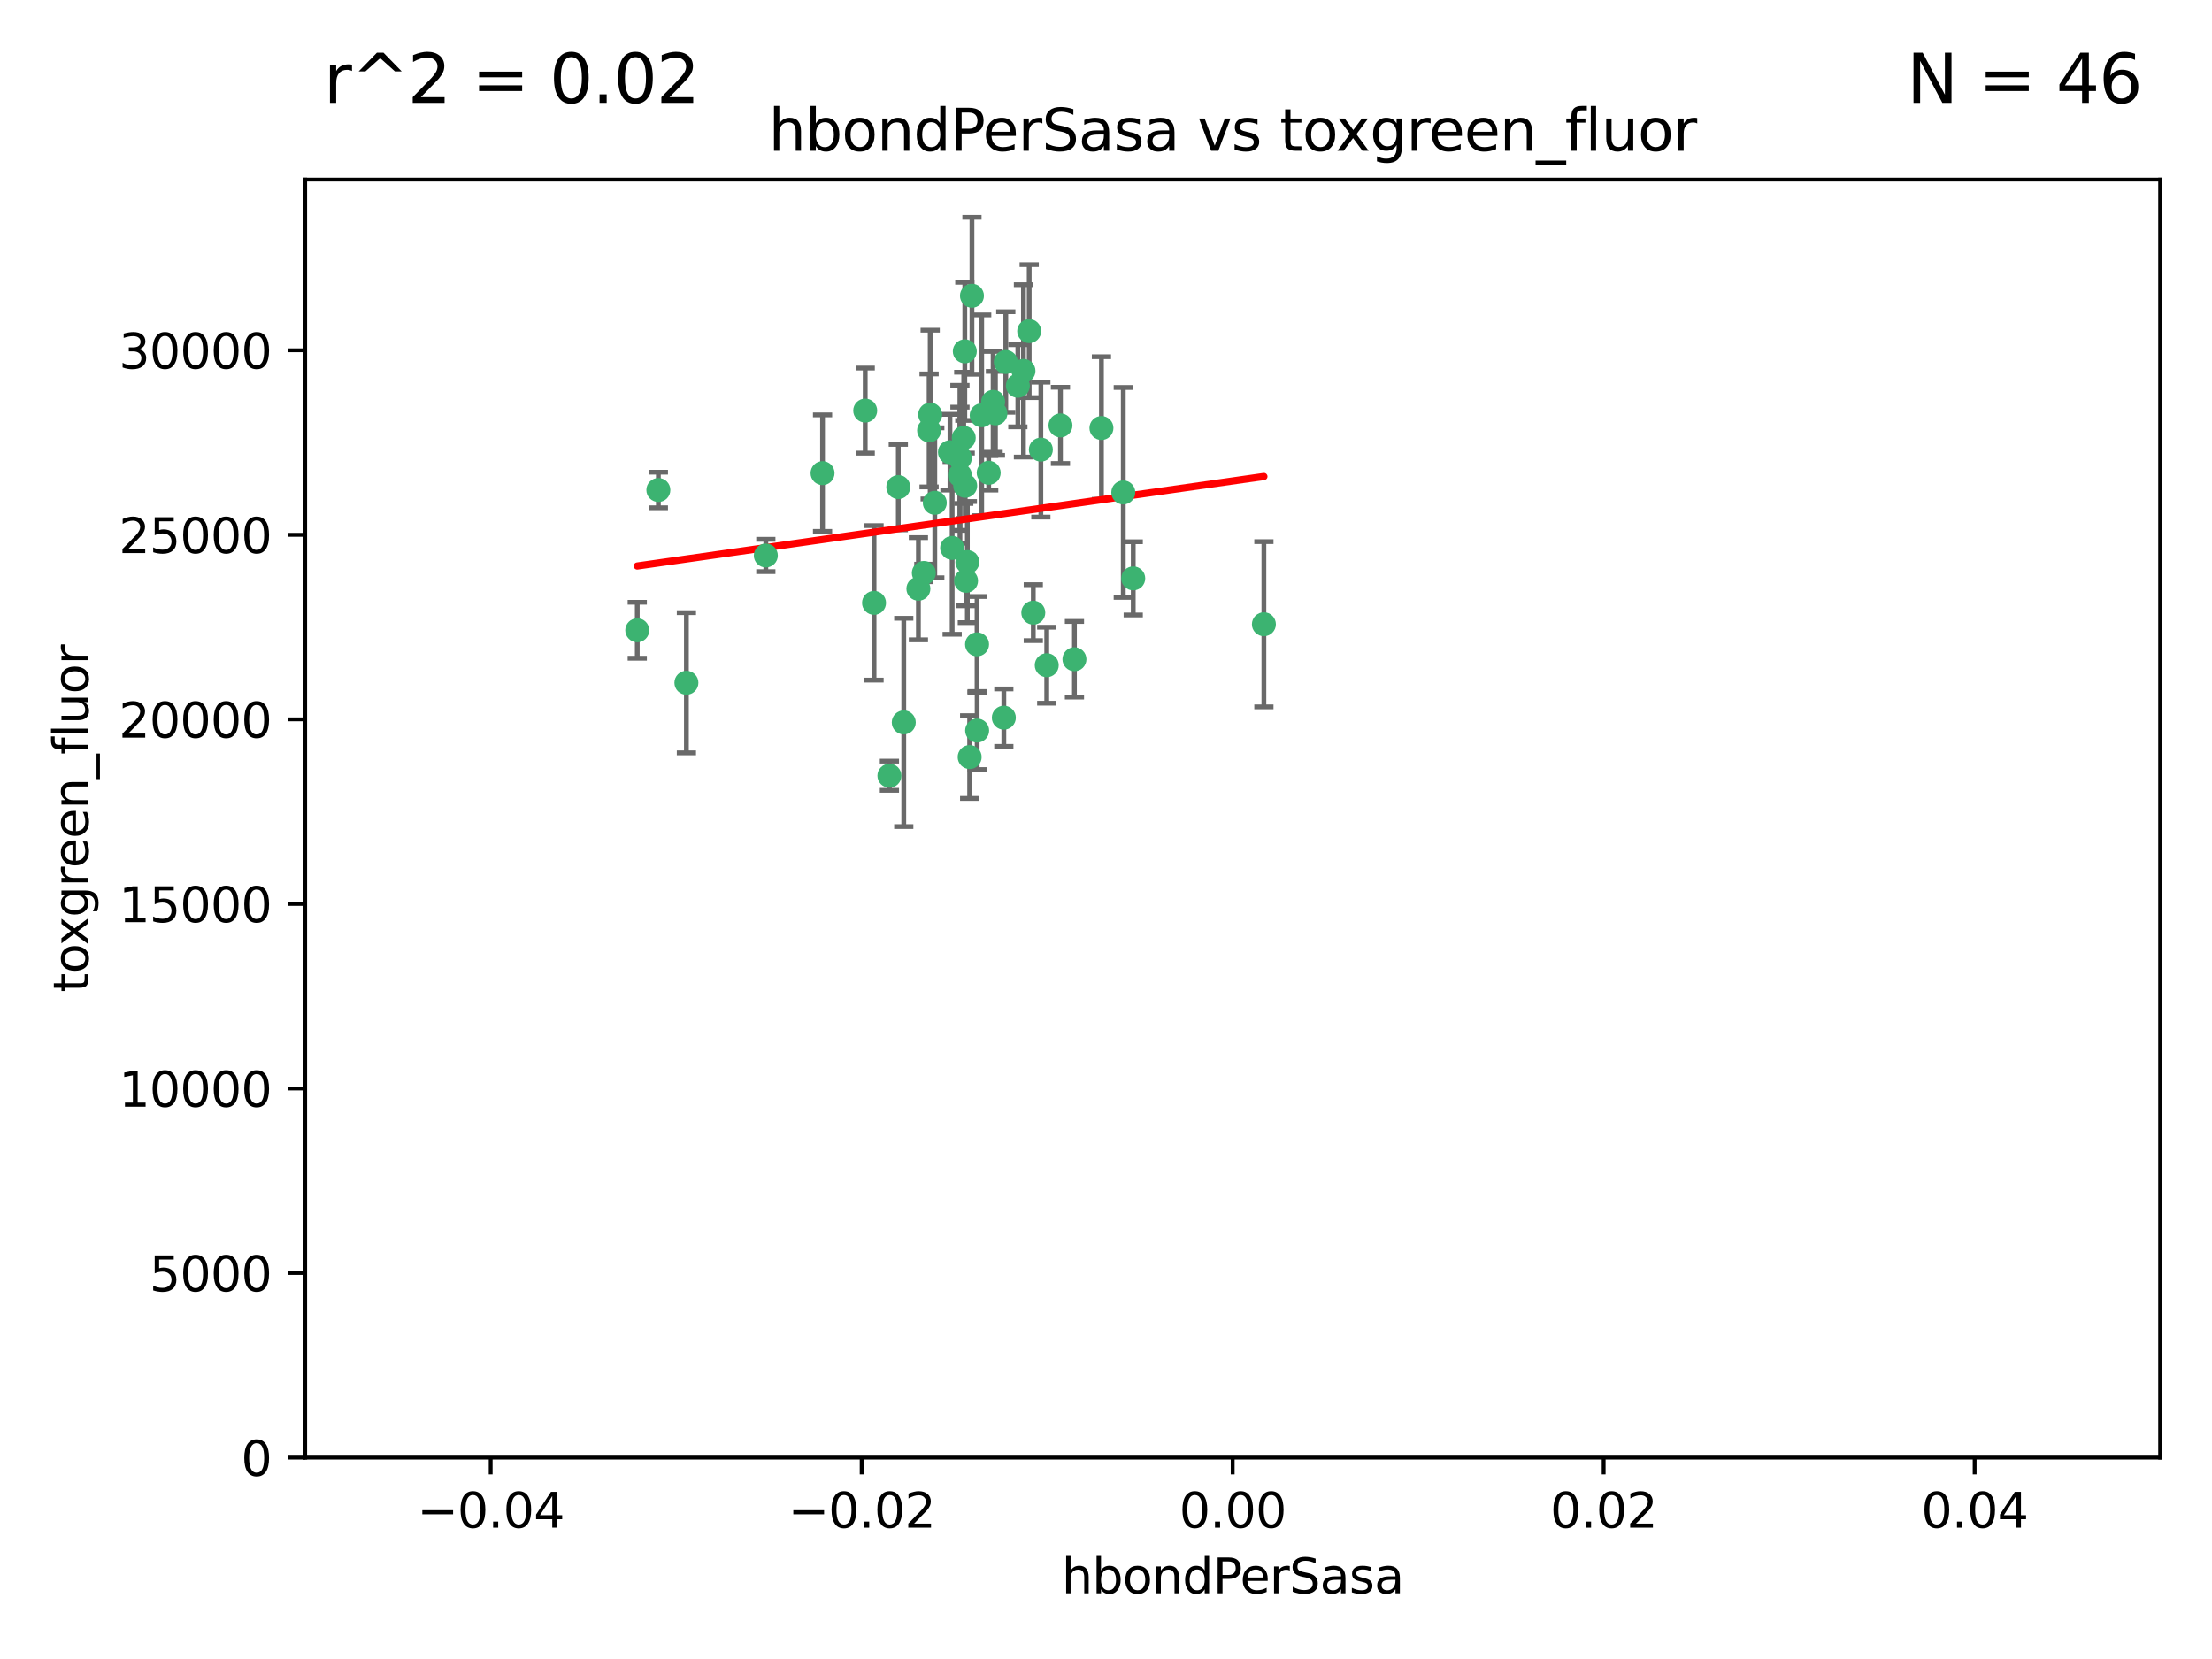 <?xml version="1.0" encoding="utf-8" standalone="no"?>
<!DOCTYPE svg PUBLIC "-//W3C//DTD SVG 1.1//EN"
  "http://www.w3.org/Graphics/SVG/1.1/DTD/svg11.dtd">
<svg xmlns:xlink="http://www.w3.org/1999/xlink" width="460.8pt" height="345.6pt" viewBox="0 0 460.8 345.6" xmlns="http://www.w3.org/2000/svg" version="1.1">
 <defs>
  <style type="text/css">*{stroke-linejoin: round; stroke-linecap: butt}</style>
 </defs>
 <g id="figure_1">
  <g id="patch_1">
   <path d="M 0 345.6 
L 460.8 345.6 
L 460.8 0 
L 0 0 
z
" style="fill: #ffffff"/>
  </g>
  <g id="axes_1">
   <g id="patch_2">
    <path d="M 63.571 303.64 
L 450 303.64 
L 450 37.411 
L 63.571 37.411 
z
" style="fill: #ffffff"/>
   </g>
   <g id="PathCollection_1">
    <defs>
     <path id="m89014bbce9" d="M 0 1.118 
C 0.297 1.118 0.581 1 0.791 0.791 
C 1 0.581 1.118 0.297 1.118 0 
C 1.118 -0.297 1 -0.581 0.791 -0.791 
C 0.581 -1 0.297 -1.118 0 -1.118 
C -0.297 -1.118 -0.581 -1 -0.791 -0.791 
C -1 -0.581 -1.118 -0.297 -1.118 0 
C -1.118 0.297 -1 0.581 -0.791 0.791 
C -0.581 1 -0.297 1.118 0 1.118 
z
" style="stroke: #3cb371"/>
    </defs>
    <g clip-path="url(#pc4fb97157e)">
     <use xlink:href="#m89014bbce9" x="187.133" y="101.468" style="fill: #3cb371; stroke: #3cb371"/>
     <use xlink:href="#m89014bbce9" x="197.895" y="94.202" style="fill: #3cb371; stroke: #3cb371"/>
     <use xlink:href="#m89014bbce9" x="200.763" y="91.216" style="fill: #3cb371; stroke: #3cb371"/>
     <use xlink:href="#m89014bbce9" x="180.24" y="85.534" style="fill: #3cb371; stroke: #3cb371"/>
     <use xlink:href="#m89014bbce9" x="209.523" y="75.411" style="fill: #3cb371; stroke: #3cb371"/>
     <use xlink:href="#m89014bbce9" x="206.883" y="83.709" style="fill: #3cb371; stroke: #3cb371"/>
     <use xlink:href="#m89014bbce9" x="199.974" y="98.99" style="fill: #3cb371; stroke: #3cb371"/>
     <use xlink:href="#m89014bbce9" x="214.399" y="68.982" style="fill: #3cb371; stroke: #3cb371"/>
     <use xlink:href="#m89014bbce9" x="182.078" y="125.588" style="fill: #3cb371; stroke: #3cb371"/>
     <use xlink:href="#m89014bbce9" x="159.535" y="115.714" style="fill: #3cb371; stroke: #3cb371"/>
     <use xlink:href="#m89014bbce9" x="213.202" y="77.26" style="fill: #3cb371; stroke: #3cb371"/>
     <use xlink:href="#m89014bbce9" x="203.536" y="134.228" style="fill: #3cb371; stroke: #3cb371"/>
     <use xlink:href="#m89014bbce9" x="188.271" y="150.489" style="fill: #3cb371; stroke: #3cb371"/>
     <use xlink:href="#m89014bbce9" x="191.319" y="122.642" style="fill: #3cb371; stroke: #3cb371"/>
     <use xlink:href="#m89014bbce9" x="202.475" y="61.614" style="fill: #3cb371; stroke: #3cb371"/>
     <use xlink:href="#m89014bbce9" x="204.503" y="86.51" style="fill: #3cb371; stroke: #3cb371"/>
     <use xlink:href="#m89014bbce9" x="198.35" y="114.141" style="fill: #3cb371; stroke: #3cb371"/>
     <use xlink:href="#m89014bbce9" x="205.962" y="98.495" style="fill: #3cb371; stroke: #3cb371"/>
     <use xlink:href="#m89014bbce9" x="201.247" y="120.994" style="fill: #3cb371; stroke: #3cb371"/>
     <use xlink:href="#m89014bbce9" x="192.451" y="119.355" style="fill: #3cb371; stroke: #3cb371"/>
     <use xlink:href="#m89014bbce9" x="132.752" y="131.297" style="fill: #3cb371; stroke: #3cb371"/>
     <use xlink:href="#m89014bbce9" x="207.363" y="86.113" style="fill: #3cb371; stroke: #3cb371"/>
     <use xlink:href="#m89014bbce9" x="229.449" y="89.164" style="fill: #3cb371; stroke: #3cb371"/>
     <use xlink:href="#m89014bbce9" x="203.554" y="152.188" style="fill: #3cb371; stroke: #3cb371"/>
     <use xlink:href="#m89014bbce9" x="201.069" y="101.2" style="fill: #3cb371; stroke: #3cb371"/>
     <use xlink:href="#m89014bbce9" x="137.148" y="102.076" style="fill: #3cb371; stroke: #3cb371"/>
     <use xlink:href="#m89014bbce9" x="216.829" y="93.664" style="fill: #3cb371; stroke: #3cb371"/>
     <use xlink:href="#m89014bbce9" x="220.913" y="88.619" style="fill: #3cb371; stroke: #3cb371"/>
     <use xlink:href="#m89014bbce9" x="193.773" y="86.364" style="fill: #3cb371; stroke: #3cb371"/>
     <use xlink:href="#m89014bbce9" x="215.253" y="127.627" style="fill: #3cb371; stroke: #3cb371"/>
     <use xlink:href="#m89014bbce9" x="194.735" y="104.742" style="fill: #3cb371; stroke: #3cb371"/>
     <use xlink:href="#m89014bbce9" x="223.825" y="137.333" style="fill: #3cb371; stroke: #3cb371"/>
     <use xlink:href="#m89014bbce9" x="201.996" y="157.707" style="fill: #3cb371; stroke: #3cb371"/>
     <use xlink:href="#m89014bbce9" x="142.99" y="142.231" style="fill: #3cb371; stroke: #3cb371"/>
     <use xlink:href="#m89014bbce9" x="200.987" y="73.19" style="fill: #3cb371; stroke: #3cb371"/>
     <use xlink:href="#m89014bbce9" x="193.547" y="89.665" style="fill: #3cb371; stroke: #3cb371"/>
     <use xlink:href="#m89014bbce9" x="171.352" y="98.564" style="fill: #3cb371; stroke: #3cb371"/>
     <use xlink:href="#m89014bbce9" x="209.117" y="149.505" style="fill: #3cb371; stroke: #3cb371"/>
     <use xlink:href="#m89014bbce9" x="199.969" y="95.381" style="fill: #3cb371; stroke: #3cb371"/>
     <use xlink:href="#m89014bbce9" x="233.999" y="102.582" style="fill: #3cb371; stroke: #3cb371"/>
     <use xlink:href="#m89014bbce9" x="212.037" y="80.363" style="fill: #3cb371; stroke: #3cb371"/>
     <use xlink:href="#m89014bbce9" x="201.516" y="117.087" style="fill: #3cb371; stroke: #3cb371"/>
     <use xlink:href="#m89014bbce9" x="185.282" y="161.597" style="fill: #3cb371; stroke: #3cb371"/>
     <use xlink:href="#m89014bbce9" x="263.292" y="130.043" style="fill: #3cb371; stroke: #3cb371"/>
     <use xlink:href="#m89014bbce9" x="218.054" y="138.579" style="fill: #3cb371; stroke: #3cb371"/>
     <use xlink:href="#m89014bbce9" x="236.073" y="120.484" style="fill: #3cb371; stroke: #3cb371"/>
    </g>
   </g>
   <g id="matplotlib.axis_1">
    <g id="xtick_1">
     <g id="line2d_1">
      <defs>
       <path id="m7976d8b036" d="M 0 0 
L 0 3.5 
" style="stroke: #000000; stroke-width: 0.8"/>
      </defs>
      <g>
       <use xlink:href="#m7976d8b036" x="102.214" y="303.64" style="stroke: #000000; stroke-width: 0.8"/>
      </g>
     </g>
     <g id="text_1">
      <!-- −0.04 -->
      <g transform="translate(86.891 318.238)scale(0.1 -0.1)">
       <defs>
        <path id="DejaVuSans-2212" d="M 678 2272 
L 4684 2272 
L 4684 1741 
L 678 1741 
L 678 2272 
z
" transform="scale(0.016)"/>
        <path id="DejaVuSans-30" d="M 2034 4250 
Q 1547 4250 1301 3770 
Q 1056 3291 1056 2328 
Q 1056 1369 1301 889 
Q 1547 409 2034 409 
Q 2525 409 2770 889 
Q 3016 1369 3016 2328 
Q 3016 3291 2770 3770 
Q 2525 4250 2034 4250 
z
M 2034 4750 
Q 2819 4750 3233 4129 
Q 3647 3509 3647 2328 
Q 3647 1150 3233 529 
Q 2819 -91 2034 -91 
Q 1250 -91 836 529 
Q 422 1150 422 2328 
Q 422 3509 836 4129 
Q 1250 4750 2034 4750 
z
" transform="scale(0.016)"/>
        <path id="DejaVuSans-2e" d="M 684 794 
L 1344 794 
L 1344 0 
L 684 0 
L 684 794 
z
" transform="scale(0.016)"/>
        <path id="DejaVuSans-34" d="M 2419 4116 
L 825 1625 
L 2419 1625 
L 2419 4116 
z
M 2253 4666 
L 3047 4666 
L 3047 1625 
L 3713 1625 
L 3713 1100 
L 3047 1100 
L 3047 0 
L 2419 0 
L 2419 1100 
L 313 1100 
L 313 1709 
L 2253 4666 
z
" transform="scale(0.016)"/>
       </defs>
       <use xlink:href="#DejaVuSans-2212"/>
       <use xlink:href="#DejaVuSans-30" x="83.789"/>
       <use xlink:href="#DejaVuSans-2e" x="147.412"/>
       <use xlink:href="#DejaVuSans-30" x="179.199"/>
       <use xlink:href="#DejaVuSans-34" x="242.822"/>
      </g>
     </g>
    </g>
    <g id="xtick_2">
     <g id="line2d_2">
      <g>
       <use xlink:href="#m7976d8b036" x="179.5" y="303.64" style="stroke: #000000; stroke-width: 0.8"/>
      </g>
     </g>
     <g id="text_2">
      <!-- −0.02 -->
      <g transform="translate(164.177 318.238)scale(0.1 -0.1)">
       <defs>
        <path id="DejaVuSans-32" d="M 1228 531 
L 3431 531 
L 3431 0 
L 469 0 
L 469 531 
Q 828 903 1448 1529 
Q 2069 2156 2228 2338 
Q 2531 2678 2651 2914 
Q 2772 3150 2772 3378 
Q 2772 3750 2511 3984 
Q 2250 4219 1831 4219 
Q 1534 4219 1204 4116 
Q 875 4013 500 3803 
L 500 4441 
Q 881 4594 1212 4672 
Q 1544 4750 1819 4750 
Q 2544 4750 2975 4387 
Q 3406 4025 3406 3419 
Q 3406 3131 3298 2873 
Q 3191 2616 2906 2266 
Q 2828 2175 2409 1742 
Q 1991 1309 1228 531 
z
" transform="scale(0.016)"/>
       </defs>
       <use xlink:href="#DejaVuSans-2212"/>
       <use xlink:href="#DejaVuSans-30" x="83.789"/>
       <use xlink:href="#DejaVuSans-2e" x="147.412"/>
       <use xlink:href="#DejaVuSans-30" x="179.199"/>
       <use xlink:href="#DejaVuSans-32" x="242.822"/>
      </g>
     </g>
    </g>
    <g id="xtick_3">
     <g id="line2d_3">
      <g>
       <use xlink:href="#m7976d8b036" x="256.786" y="303.64" style="stroke: #000000; stroke-width: 0.8"/>
      </g>
     </g>
     <g id="text_3">
      <!-- 0.00 -->
      <g transform="translate(245.653 318.238)scale(0.1 -0.1)">
       <use xlink:href="#DejaVuSans-30"/>
       <use xlink:href="#DejaVuSans-2e" x="63.623"/>
       <use xlink:href="#DejaVuSans-30" x="95.41"/>
       <use xlink:href="#DejaVuSans-30" x="159.033"/>
      </g>
     </g>
    </g>
    <g id="xtick_4">
     <g id="line2d_4">
      <g>
       <use xlink:href="#m7976d8b036" x="334.071" y="303.64" style="stroke: #000000; stroke-width: 0.8"/>
      </g>
     </g>
     <g id="text_4">
      <!-- 0.02 -->
      <g transform="translate(322.939 318.238)scale(0.1 -0.1)">
       <use xlink:href="#DejaVuSans-30"/>
       <use xlink:href="#DejaVuSans-2e" x="63.623"/>
       <use xlink:href="#DejaVuSans-30" x="95.41"/>
       <use xlink:href="#DejaVuSans-32" x="159.033"/>
      </g>
     </g>
    </g>
    <g id="xtick_5">
     <g id="line2d_5">
      <g>
       <use xlink:href="#m7976d8b036" x="411.357" y="303.64" style="stroke: #000000; stroke-width: 0.8"/>
      </g>
     </g>
     <g id="text_5">
      <!-- 0.04 -->
      <g transform="translate(400.224 318.238)scale(0.1 -0.1)">
       <use xlink:href="#DejaVuSans-30"/>
       <use xlink:href="#DejaVuSans-2e" x="63.623"/>
       <use xlink:href="#DejaVuSans-30" x="95.41"/>
       <use xlink:href="#DejaVuSans-34" x="159.033"/>
      </g>
     </g>
    </g>
    <g id="text_6">
     <!-- hbondPerSasa -->
     <g transform="translate(221.168 331.917)scale(0.1 -0.1)">
      <defs>
       <path id="DejaVuSans-68" d="M 3513 2113 
L 3513 0 
L 2938 0 
L 2938 2094 
Q 2938 2591 2744 2837 
Q 2550 3084 2163 3084 
Q 1697 3084 1428 2787 
Q 1159 2491 1159 1978 
L 1159 0 
L 581 0 
L 581 4863 
L 1159 4863 
L 1159 2956 
Q 1366 3272 1645 3428 
Q 1925 3584 2291 3584 
Q 2894 3584 3203 3211 
Q 3513 2838 3513 2113 
z
" transform="scale(0.016)"/>
       <path id="DejaVuSans-62" d="M 3116 1747 
Q 3116 2381 2855 2742 
Q 2594 3103 2138 3103 
Q 1681 3103 1420 2742 
Q 1159 2381 1159 1747 
Q 1159 1113 1420 752 
Q 1681 391 2138 391 
Q 2594 391 2855 752 
Q 3116 1113 3116 1747 
z
M 1159 2969 
Q 1341 3281 1617 3432 
Q 1894 3584 2278 3584 
Q 2916 3584 3314 3078 
Q 3713 2572 3713 1747 
Q 3713 922 3314 415 
Q 2916 -91 2278 -91 
Q 1894 -91 1617 61 
Q 1341 213 1159 525 
L 1159 0 
L 581 0 
L 581 4863 
L 1159 4863 
L 1159 2969 
z
" transform="scale(0.016)"/>
       <path id="DejaVuSans-6f" d="M 1959 3097 
Q 1497 3097 1228 2736 
Q 959 2375 959 1747 
Q 959 1119 1226 758 
Q 1494 397 1959 397 
Q 2419 397 2687 759 
Q 2956 1122 2956 1747 
Q 2956 2369 2687 2733 
Q 2419 3097 1959 3097 
z
M 1959 3584 
Q 2709 3584 3137 3096 
Q 3566 2609 3566 1747 
Q 3566 888 3137 398 
Q 2709 -91 1959 -91 
Q 1206 -91 779 398 
Q 353 888 353 1747 
Q 353 2609 779 3096 
Q 1206 3584 1959 3584 
z
" transform="scale(0.016)"/>
       <path id="DejaVuSans-6e" d="M 3513 2113 
L 3513 0 
L 2938 0 
L 2938 2094 
Q 2938 2591 2744 2837 
Q 2550 3084 2163 3084 
Q 1697 3084 1428 2787 
Q 1159 2491 1159 1978 
L 1159 0 
L 581 0 
L 581 3500 
L 1159 3500 
L 1159 2956 
Q 1366 3272 1645 3428 
Q 1925 3584 2291 3584 
Q 2894 3584 3203 3211 
Q 3513 2838 3513 2113 
z
" transform="scale(0.016)"/>
       <path id="DejaVuSans-64" d="M 2906 2969 
L 2906 4863 
L 3481 4863 
L 3481 0 
L 2906 0 
L 2906 525 
Q 2725 213 2448 61 
Q 2172 -91 1784 -91 
Q 1150 -91 751 415 
Q 353 922 353 1747 
Q 353 2572 751 3078 
Q 1150 3584 1784 3584 
Q 2172 3584 2448 3432 
Q 2725 3281 2906 2969 
z
M 947 1747 
Q 947 1113 1208 752 
Q 1469 391 1925 391 
Q 2381 391 2643 752 
Q 2906 1113 2906 1747 
Q 2906 2381 2643 2742 
Q 2381 3103 1925 3103 
Q 1469 3103 1208 2742 
Q 947 2381 947 1747 
z
" transform="scale(0.016)"/>
       <path id="DejaVuSans-50" d="M 1259 4147 
L 1259 2394 
L 2053 2394 
Q 2494 2394 2734 2622 
Q 2975 2850 2975 3272 
Q 2975 3691 2734 3919 
Q 2494 4147 2053 4147 
L 1259 4147 
z
M 628 4666 
L 2053 4666 
Q 2838 4666 3239 4311 
Q 3641 3956 3641 3272 
Q 3641 2581 3239 2228 
Q 2838 1875 2053 1875 
L 1259 1875 
L 1259 0 
L 628 0 
L 628 4666 
z
" transform="scale(0.016)"/>
       <path id="DejaVuSans-65" d="M 3597 1894 
L 3597 1613 
L 953 1613 
Q 991 1019 1311 708 
Q 1631 397 2203 397 
Q 2534 397 2845 478 
Q 3156 559 3463 722 
L 3463 178 
Q 3153 47 2828 -22 
Q 2503 -91 2169 -91 
Q 1331 -91 842 396 
Q 353 884 353 1716 
Q 353 2575 817 3079 
Q 1281 3584 2069 3584 
Q 2775 3584 3186 3129 
Q 3597 2675 3597 1894 
z
M 3022 2063 
Q 3016 2534 2758 2815 
Q 2500 3097 2075 3097 
Q 1594 3097 1305 2825 
Q 1016 2553 972 2059 
L 3022 2063 
z
" transform="scale(0.016)"/>
       <path id="DejaVuSans-72" d="M 2631 2963 
Q 2534 3019 2420 3045 
Q 2306 3072 2169 3072 
Q 1681 3072 1420 2755 
Q 1159 2438 1159 1844 
L 1159 0 
L 581 0 
L 581 3500 
L 1159 3500 
L 1159 2956 
Q 1341 3275 1631 3429 
Q 1922 3584 2338 3584 
Q 2397 3584 2469 3576 
Q 2541 3569 2628 3553 
L 2631 2963 
z
" transform="scale(0.016)"/>
       <path id="DejaVuSans-53" d="M 3425 4513 
L 3425 3897 
Q 3066 4069 2747 4153 
Q 2428 4238 2131 4238 
Q 1616 4238 1336 4038 
Q 1056 3838 1056 3469 
Q 1056 3159 1242 3001 
Q 1428 2844 1947 2747 
L 2328 2669 
Q 3034 2534 3370 2195 
Q 3706 1856 3706 1288 
Q 3706 609 3251 259 
Q 2797 -91 1919 -91 
Q 1588 -91 1214 -16 
Q 841 59 441 206 
L 441 856 
Q 825 641 1194 531 
Q 1563 422 1919 422 
Q 2459 422 2753 634 
Q 3047 847 3047 1241 
Q 3047 1584 2836 1778 
Q 2625 1972 2144 2069 
L 1759 2144 
Q 1053 2284 737 2584 
Q 422 2884 422 3419 
Q 422 4038 858 4394 
Q 1294 4750 2059 4750 
Q 2388 4750 2728 4690 
Q 3069 4631 3425 4513 
z
" transform="scale(0.016)"/>
       <path id="DejaVuSans-61" d="M 2194 1759 
Q 1497 1759 1228 1600 
Q 959 1441 959 1056 
Q 959 750 1161 570 
Q 1363 391 1709 391 
Q 2188 391 2477 730 
Q 2766 1069 2766 1631 
L 2766 1759 
L 2194 1759 
z
M 3341 1997 
L 3341 0 
L 2766 0 
L 2766 531 
Q 2569 213 2275 61 
Q 1981 -91 1556 -91 
Q 1019 -91 701 211 
Q 384 513 384 1019 
Q 384 1609 779 1909 
Q 1175 2209 1959 2209 
L 2766 2209 
L 2766 2266 
Q 2766 2663 2505 2880 
Q 2244 3097 1772 3097 
Q 1472 3097 1187 3025 
Q 903 2953 641 2809 
L 641 3341 
Q 956 3463 1253 3523 
Q 1550 3584 1831 3584 
Q 2591 3584 2966 3190 
Q 3341 2797 3341 1997 
z
" transform="scale(0.016)"/>
       <path id="DejaVuSans-73" d="M 2834 3397 
L 2834 2853 
Q 2591 2978 2328 3040 
Q 2066 3103 1784 3103 
Q 1356 3103 1142 2972 
Q 928 2841 928 2578 
Q 928 2378 1081 2264 
Q 1234 2150 1697 2047 
L 1894 2003 
Q 2506 1872 2764 1633 
Q 3022 1394 3022 966 
Q 3022 478 2636 193 
Q 2250 -91 1575 -91 
Q 1294 -91 989 -36 
Q 684 19 347 128 
L 347 722 
Q 666 556 975 473 
Q 1284 391 1588 391 
Q 1994 391 2212 530 
Q 2431 669 2431 922 
Q 2431 1156 2273 1281 
Q 2116 1406 1581 1522 
L 1381 1569 
Q 847 1681 609 1914 
Q 372 2147 372 2553 
Q 372 3047 722 3315 
Q 1072 3584 1716 3584 
Q 2034 3584 2315 3537 
Q 2597 3491 2834 3397 
z
" transform="scale(0.016)"/>
      </defs>
      <use xlink:href="#DejaVuSans-68"/>
      <use xlink:href="#DejaVuSans-62" x="63.379"/>
      <use xlink:href="#DejaVuSans-6f" x="126.855"/>
      <use xlink:href="#DejaVuSans-6e" x="188.037"/>
      <use xlink:href="#DejaVuSans-64" x="251.416"/>
      <use xlink:href="#DejaVuSans-50" x="314.893"/>
      <use xlink:href="#DejaVuSans-65" x="371.57"/>
      <use xlink:href="#DejaVuSans-72" x="433.094"/>
      <use xlink:href="#DejaVuSans-53" x="474.207"/>
      <use xlink:href="#DejaVuSans-61" x="537.684"/>
      <use xlink:href="#DejaVuSans-73" x="598.963"/>
      <use xlink:href="#DejaVuSans-61" x="651.062"/>
     </g>
    </g>
   </g>
   <g id="matplotlib.axis_2">
    <g id="ytick_1">
     <g id="line2d_6">
      <defs>
       <path id="m9e4ac909e0" d="M 0 0 
L -3.5 0 
" style="stroke: #000000; stroke-width: 0.8"/>
      </defs>
      <g>
       <use xlink:href="#m9e4ac909e0" x="63.571" y="303.64" style="stroke: #000000; stroke-width: 0.8"/>
      </g>
     </g>
     <g id="text_7">
      <!-- 0 -->
      <g transform="translate(50.209 307.439)scale(0.1 -0.1)">
       <use xlink:href="#DejaVuSans-30"/>
      </g>
     </g>
    </g>
    <g id="ytick_2">
     <g id="line2d_7">
      <g>
       <use xlink:href="#m9e4ac909e0" x="63.571" y="265.195" style="stroke: #000000; stroke-width: 0.8"/>
      </g>
     </g>
     <g id="text_8">
      <!-- 5000 -->
      <g transform="translate(31.121 268.994)scale(0.1 -0.1)">
       <defs>
        <path id="DejaVuSans-35" d="M 691 4666 
L 3169 4666 
L 3169 4134 
L 1269 4134 
L 1269 2991 
Q 1406 3038 1543 3061 
Q 1681 3084 1819 3084 
Q 2600 3084 3056 2656 
Q 3513 2228 3513 1497 
Q 3513 744 3044 326 
Q 2575 -91 1722 -91 
Q 1428 -91 1123 -41 
Q 819 9 494 109 
L 494 744 
Q 775 591 1075 516 
Q 1375 441 1709 441 
Q 2250 441 2565 725 
Q 2881 1009 2881 1497 
Q 2881 1984 2565 2268 
Q 2250 2553 1709 2553 
Q 1456 2553 1204 2497 
Q 953 2441 691 2322 
L 691 4666 
z
" transform="scale(0.016)"/>
       </defs>
       <use xlink:href="#DejaVuSans-35"/>
       <use xlink:href="#DejaVuSans-30" x="63.623"/>
       <use xlink:href="#DejaVuSans-30" x="127.246"/>
       <use xlink:href="#DejaVuSans-30" x="190.869"/>
      </g>
     </g>
    </g>
    <g id="ytick_3">
     <g id="line2d_8">
      <g>
       <use xlink:href="#m9e4ac909e0" x="63.571" y="226.75" style="stroke: #000000; stroke-width: 0.8"/>
      </g>
     </g>
     <g id="text_9">
      <!-- 10000 -->
      <g transform="translate(24.759 230.549)scale(0.1 -0.1)">
       <defs>
        <path id="DejaVuSans-31" d="M 794 531 
L 1825 531 
L 1825 4091 
L 703 3866 
L 703 4441 
L 1819 4666 
L 2450 4666 
L 2450 531 
L 3481 531 
L 3481 0 
L 794 0 
L 794 531 
z
" transform="scale(0.016)"/>
       </defs>
       <use xlink:href="#DejaVuSans-31"/>
       <use xlink:href="#DejaVuSans-30" x="63.623"/>
       <use xlink:href="#DejaVuSans-30" x="127.246"/>
       <use xlink:href="#DejaVuSans-30" x="190.869"/>
       <use xlink:href="#DejaVuSans-30" x="254.492"/>
      </g>
     </g>
    </g>
    <g id="ytick_4">
     <g id="line2d_9">
      <g>
       <use xlink:href="#m9e4ac909e0" x="63.571" y="188.305" style="stroke: #000000; stroke-width: 0.8"/>
      </g>
     </g>
     <g id="text_10">
      <!-- 15000 -->
      <g transform="translate(24.759 192.104)scale(0.1 -0.1)">
       <use xlink:href="#DejaVuSans-31"/>
       <use xlink:href="#DejaVuSans-35" x="63.623"/>
       <use xlink:href="#DejaVuSans-30" x="127.246"/>
       <use xlink:href="#DejaVuSans-30" x="190.869"/>
       <use xlink:href="#DejaVuSans-30" x="254.492"/>
      </g>
     </g>
    </g>
    <g id="ytick_5">
     <g id="line2d_10">
      <g>
       <use xlink:href="#m9e4ac909e0" x="63.571" y="149.86" style="stroke: #000000; stroke-width: 0.8"/>
      </g>
     </g>
     <g id="text_11">
      <!-- 20000 -->
      <g transform="translate(24.759 153.659)scale(0.1 -0.1)">
       <use xlink:href="#DejaVuSans-32"/>
       <use xlink:href="#DejaVuSans-30" x="63.623"/>
       <use xlink:href="#DejaVuSans-30" x="127.246"/>
       <use xlink:href="#DejaVuSans-30" x="190.869"/>
       <use xlink:href="#DejaVuSans-30" x="254.492"/>
      </g>
     </g>
    </g>
    <g id="ytick_6">
     <g id="line2d_11">
      <g>
       <use xlink:href="#m9e4ac909e0" x="63.571" y="111.415" style="stroke: #000000; stroke-width: 0.8"/>
      </g>
     </g>
     <g id="text_12">
      <!-- 25000 -->
      <g transform="translate(24.759 115.214)scale(0.1 -0.1)">
       <use xlink:href="#DejaVuSans-32"/>
       <use xlink:href="#DejaVuSans-35" x="63.623"/>
       <use xlink:href="#DejaVuSans-30" x="127.246"/>
       <use xlink:href="#DejaVuSans-30" x="190.869"/>
       <use xlink:href="#DejaVuSans-30" x="254.492"/>
      </g>
     </g>
    </g>
    <g id="ytick_7">
     <g id="line2d_12">
      <g>
       <use xlink:href="#m9e4ac909e0" x="63.571" y="72.97" style="stroke: #000000; stroke-width: 0.8"/>
      </g>
     </g>
     <g id="text_13">
      <!-- 30000 -->
      <g transform="translate(24.759 76.769)scale(0.1 -0.1)">
       <defs>
        <path id="DejaVuSans-33" d="M 2597 2516 
Q 3050 2419 3304 2112 
Q 3559 1806 3559 1356 
Q 3559 666 3084 287 
Q 2609 -91 1734 -91 
Q 1441 -91 1130 -33 
Q 819 25 488 141 
L 488 750 
Q 750 597 1062 519 
Q 1375 441 1716 441 
Q 2309 441 2620 675 
Q 2931 909 2931 1356 
Q 2931 1769 2642 2001 
Q 2353 2234 1838 2234 
L 1294 2234 
L 1294 2753 
L 1863 2753 
Q 2328 2753 2575 2939 
Q 2822 3125 2822 3475 
Q 2822 3834 2567 4026 
Q 2313 4219 1838 4219 
Q 1578 4219 1281 4162 
Q 984 4106 628 3988 
L 628 4550 
Q 988 4650 1302 4700 
Q 1616 4750 1894 4750 
Q 2613 4750 3031 4423 
Q 3450 4097 3450 3541 
Q 3450 3153 3228 2886 
Q 3006 2619 2597 2516 
z
" transform="scale(0.016)"/>
       </defs>
       <use xlink:href="#DejaVuSans-33"/>
       <use xlink:href="#DejaVuSans-30" x="63.623"/>
       <use xlink:href="#DejaVuSans-30" x="127.246"/>
       <use xlink:href="#DejaVuSans-30" x="190.869"/>
       <use xlink:href="#DejaVuSans-30" x="254.492"/>
      </g>
     </g>
    </g>
    <g id="text_14">
     <!-- toxgreen_fluor -->
     <g transform="translate(18.401 206.72)rotate(-90)scale(0.1 -0.1)">
      <defs>
       <path id="DejaVuSans-74" d="M 1172 4494 
L 1172 3500 
L 2356 3500 
L 2356 3053 
L 1172 3053 
L 1172 1153 
Q 1172 725 1289 603 
Q 1406 481 1766 481 
L 2356 481 
L 2356 0 
L 1766 0 
Q 1100 0 847 248 
Q 594 497 594 1153 
L 594 3053 
L 172 3053 
L 172 3500 
L 594 3500 
L 594 4494 
L 1172 4494 
z
" transform="scale(0.016)"/>
       <path id="DejaVuSans-78" d="M 3513 3500 
L 2247 1797 
L 3578 0 
L 2900 0 
L 1881 1375 
L 863 0 
L 184 0 
L 1544 1831 
L 300 3500 
L 978 3500 
L 1906 2253 
L 2834 3500 
L 3513 3500 
z
" transform="scale(0.016)"/>
       <path id="DejaVuSans-67" d="M 2906 1791 
Q 2906 2416 2648 2759 
Q 2391 3103 1925 3103 
Q 1463 3103 1205 2759 
Q 947 2416 947 1791 
Q 947 1169 1205 825 
Q 1463 481 1925 481 
Q 2391 481 2648 825 
Q 2906 1169 2906 1791 
z
M 3481 434 
Q 3481 -459 3084 -895 
Q 2688 -1331 1869 -1331 
Q 1566 -1331 1297 -1286 
Q 1028 -1241 775 -1147 
L 775 -588 
Q 1028 -725 1275 -790 
Q 1522 -856 1778 -856 
Q 2344 -856 2625 -561 
Q 2906 -266 2906 331 
L 2906 616 
Q 2728 306 2450 153 
Q 2172 0 1784 0 
Q 1141 0 747 490 
Q 353 981 353 1791 
Q 353 2603 747 3093 
Q 1141 3584 1784 3584 
Q 2172 3584 2450 3431 
Q 2728 3278 2906 2969 
L 2906 3500 
L 3481 3500 
L 3481 434 
z
" transform="scale(0.016)"/>
       <path id="DejaVuSans-5f" d="M 3263 -1063 
L 3263 -1509 
L -63 -1509 
L -63 -1063 
L 3263 -1063 
z
" transform="scale(0.016)"/>
       <path id="DejaVuSans-66" d="M 2375 4863 
L 2375 4384 
L 1825 4384 
Q 1516 4384 1395 4259 
Q 1275 4134 1275 3809 
L 1275 3500 
L 2222 3500 
L 2222 3053 
L 1275 3053 
L 1275 0 
L 697 0 
L 697 3053 
L 147 3053 
L 147 3500 
L 697 3500 
L 697 3744 
Q 697 4328 969 4595 
Q 1241 4863 1831 4863 
L 2375 4863 
z
" transform="scale(0.016)"/>
       <path id="DejaVuSans-6c" d="M 603 4863 
L 1178 4863 
L 1178 0 
L 603 0 
L 603 4863 
z
" transform="scale(0.016)"/>
       <path id="DejaVuSans-75" d="M 544 1381 
L 544 3500 
L 1119 3500 
L 1119 1403 
Q 1119 906 1312 657 
Q 1506 409 1894 409 
Q 2359 409 2629 706 
Q 2900 1003 2900 1516 
L 2900 3500 
L 3475 3500 
L 3475 0 
L 2900 0 
L 2900 538 
Q 2691 219 2414 64 
Q 2138 -91 1772 -91 
Q 1169 -91 856 284 
Q 544 659 544 1381 
z
M 1991 3584 
L 1991 3584 
z
" transform="scale(0.016)"/>
      </defs>
      <use xlink:href="#DejaVuSans-74"/>
      <use xlink:href="#DejaVuSans-6f" x="39.209"/>
      <use xlink:href="#DejaVuSans-78" x="97.266"/>
      <use xlink:href="#DejaVuSans-67" x="156.445"/>
      <use xlink:href="#DejaVuSans-72" x="219.922"/>
      <use xlink:href="#DejaVuSans-65" x="258.785"/>
      <use xlink:href="#DejaVuSans-65" x="320.309"/>
      <use xlink:href="#DejaVuSans-6e" x="381.832"/>
      <use xlink:href="#DejaVuSans-5f" x="445.211"/>
      <use xlink:href="#DejaVuSans-66" x="495.211"/>
      <use xlink:href="#DejaVuSans-6c" x="530.416"/>
      <use xlink:href="#DejaVuSans-75" x="558.199"/>
      <use xlink:href="#DejaVuSans-6f" x="621.578"/>
      <use xlink:href="#DejaVuSans-72" x="682.76"/>
     </g>
    </g>
   </g>
   <g id="LineCollection_1">
    <path d="M 187.133 110.372 
L 187.133 92.564 
" clip-path="url(#pc4fb97157e)" style="fill: none; stroke: #696969"/>
    <path d="M 197.895 102.092 
L 197.895 86.312 
" clip-path="url(#pc4fb97157e)" style="fill: none; stroke: #696969"/>
    <path d="M 200.763 104.885 
L 200.763 77.547 
" clip-path="url(#pc4fb97157e)" style="fill: none; stroke: #696969"/>
    <path d="M 180.24 94.397 
L 180.24 76.671 
" clip-path="url(#pc4fb97157e)" style="fill: none; stroke: #696969"/>
    <path d="M 209.523 85.887 
L 209.523 64.935 
" clip-path="url(#pc4fb97157e)" style="fill: none; stroke: #696969"/>
    <path d="M 206.883 94.216 
L 206.883 73.202 
" clip-path="url(#pc4fb97157e)" style="fill: none; stroke: #696969"/>
    <path d="M 199.974 113.16 
L 199.974 84.82 
" clip-path="url(#pc4fb97157e)" style="fill: none; stroke: #696969"/>
    <path d="M 214.399 82.829 
L 214.399 55.134 
" clip-path="url(#pc4fb97157e)" style="fill: none; stroke: #696969"/>
    <path d="M 182.078 141.679 
L 182.078 109.496 
" clip-path="url(#pc4fb97157e)" style="fill: none; stroke: #696969"/>
    <path d="M 159.535 119.079 
L 159.535 112.349 
" clip-path="url(#pc4fb97157e)" style="fill: none; stroke: #696969"/>
    <path d="M 213.202 95.211 
L 213.202 59.31 
" clip-path="url(#pc4fb97157e)" style="fill: none; stroke: #696969"/>
    <path d="M 203.536 144.19 
L 203.536 124.265 
" clip-path="url(#pc4fb97157e)" style="fill: none; stroke: #696969"/>
    <path d="M 188.271 172.182 
L 188.271 128.796 
" clip-path="url(#pc4fb97157e)" style="fill: none; stroke: #696969"/>
    <path d="M 191.319 133.287 
L 191.319 111.997 
" clip-path="url(#pc4fb97157e)" style="fill: none; stroke: #696969"/>
    <path d="M 202.475 77.955 
L 202.475 45.272 
" clip-path="url(#pc4fb97157e)" style="fill: none; stroke: #696969"/>
    <path d="M 204.503 107.42 
L 204.503 65.6 
" clip-path="url(#pc4fb97157e)" style="fill: none; stroke: #696969"/>
    <path d="M 198.35 132.129 
L 198.35 96.152 
" clip-path="url(#pc4fb97157e)" style="fill: none; stroke: #696969"/>
    <path d="M 205.962 102.092 
L 205.962 94.897 
" clip-path="url(#pc4fb97157e)" style="fill: none; stroke: #696969"/>
    <path d="M 201.247 126.186 
L 201.247 115.801 
" clip-path="url(#pc4fb97157e)" style="fill: none; stroke: #696969"/>
    <path d="M 192.451 121.182 
L 192.451 117.527 
" clip-path="url(#pc4fb97157e)" style="fill: none; stroke: #696969"/>
    <path d="M 132.752 137.123 
L 132.752 125.47 
" clip-path="url(#pc4fb97157e)" style="fill: none; stroke: #696969"/>
    <path d="M 207.363 94.856 
L 207.363 77.37 
" clip-path="url(#pc4fb97157e)" style="fill: none; stroke: #696969"/>
    <path d="M 229.449 104.019 
L 229.449 74.308 
" clip-path="url(#pc4fb97157e)" style="fill: none; stroke: #696969"/>
    <path d="M 203.554 160.312 
L 203.554 144.065 
" clip-path="url(#pc4fb97157e)" style="fill: none; stroke: #696969"/>
    <path d="M 201.069 108.006 
L 201.069 94.394 
" clip-path="url(#pc4fb97157e)" style="fill: none; stroke: #696969"/>
    <path d="M 137.148 105.78 
L 137.148 98.372 
" clip-path="url(#pc4fb97157e)" style="fill: none; stroke: #696969"/>
    <path d="M 216.829 107.725 
L 216.829 79.603 
" clip-path="url(#pc4fb97157e)" style="fill: none; stroke: #696969"/>
    <path d="M 220.913 96.56 
L 220.913 80.678 
" clip-path="url(#pc4fb97157e)" style="fill: none; stroke: #696969"/>
    <path d="M 193.773 103.946 
L 193.773 68.783 
" clip-path="url(#pc4fb97157e)" style="fill: none; stroke: #696969"/>
    <path d="M 215.253 133.453 
L 215.253 121.8 
" clip-path="url(#pc4fb97157e)" style="fill: none; stroke: #696969"/>
    <path d="M 194.735 120.361 
L 194.735 89.123 
" clip-path="url(#pc4fb97157e)" style="fill: none; stroke: #696969"/>
    <path d="M 223.825 145.213 
L 223.825 129.454 
" clip-path="url(#pc4fb97157e)" style="fill: none; stroke: #696969"/>
    <path d="M 201.996 166.332 
L 201.996 149.083 
" clip-path="url(#pc4fb97157e)" style="fill: none; stroke: #696969"/>
    <path d="M 142.99 156.832 
L 142.99 127.629 
" clip-path="url(#pc4fb97157e)" style="fill: none; stroke: #696969"/>
    <path d="M 200.987 87.579 
L 200.987 58.8 
" clip-path="url(#pc4fb97157e)" style="fill: none; stroke: #696969"/>
    <path d="M 193.547 101.437 
L 193.547 77.894 
" clip-path="url(#pc4fb97157e)" style="fill: none; stroke: #696969"/>
    <path d="M 171.352 110.697 
L 171.352 86.431 
" clip-path="url(#pc4fb97157e)" style="fill: none; stroke: #696969"/>
    <path d="M 209.117 155.492 
L 209.117 143.518 
" clip-path="url(#pc4fb97157e)" style="fill: none; stroke: #696969"/>
    <path d="M 199.969 110.483 
L 199.969 80.279 
" clip-path="url(#pc4fb97157e)" style="fill: none; stroke: #696969"/>
    <path d="M 233.999 124.443 
L 233.999 80.721 
" clip-path="url(#pc4fb97157e)" style="fill: none; stroke: #696969"/>
    <path d="M 212.037 88.922 
L 212.037 71.804 
" clip-path="url(#pc4fb97157e)" style="fill: none; stroke: #696969"/>
    <path d="M 201.516 129.703 
L 201.516 104.471 
" clip-path="url(#pc4fb97157e)" style="fill: none; stroke: #696969"/>
    <path d="M 185.282 164.637 
L 185.282 158.557 
" clip-path="url(#pc4fb97157e)" style="fill: none; stroke: #696969"/>
    <path d="M 263.292 147.255 
L 263.292 112.832 
" clip-path="url(#pc4fb97157e)" style="fill: none; stroke: #696969"/>
    <path d="M 218.054 146.494 
L 218.054 130.665 
" clip-path="url(#pc4fb97157e)" style="fill: none; stroke: #696969"/>
    <path d="M 236.073 128.109 
L 236.073 112.859 
" clip-path="url(#pc4fb97157e)" style="fill: none; stroke: #696969"/>
   </g>
   <g id="line2d_13">
    <defs>
     <path id="m2d0f02699a" d="M 2 0 
L -2 -0 
" style="stroke: #696969"/>
    </defs>
    <g clip-path="url(#pc4fb97157e)">
     <use xlink:href="#m2d0f02699a" x="187.133" y="110.372" style="fill: #696969; stroke: #696969"/>
     <use xlink:href="#m2d0f02699a" x="197.895" y="102.092" style="fill: #696969; stroke: #696969"/>
     <use xlink:href="#m2d0f02699a" x="200.763" y="104.885" style="fill: #696969; stroke: #696969"/>
     <use xlink:href="#m2d0f02699a" x="180.24" y="94.397" style="fill: #696969; stroke: #696969"/>
     <use xlink:href="#m2d0f02699a" x="209.523" y="85.887" style="fill: #696969; stroke: #696969"/>
     <use xlink:href="#m2d0f02699a" x="206.883" y="94.216" style="fill: #696969; stroke: #696969"/>
     <use xlink:href="#m2d0f02699a" x="199.974" y="113.16" style="fill: #696969; stroke: #696969"/>
     <use xlink:href="#m2d0f02699a" x="214.399" y="82.829" style="fill: #696969; stroke: #696969"/>
     <use xlink:href="#m2d0f02699a" x="182.078" y="141.679" style="fill: #696969; stroke: #696969"/>
     <use xlink:href="#m2d0f02699a" x="159.535" y="119.079" style="fill: #696969; stroke: #696969"/>
     <use xlink:href="#m2d0f02699a" x="213.202" y="95.211" style="fill: #696969; stroke: #696969"/>
     <use xlink:href="#m2d0f02699a" x="203.536" y="144.19" style="fill: #696969; stroke: #696969"/>
     <use xlink:href="#m2d0f02699a" x="188.271" y="172.182" style="fill: #696969; stroke: #696969"/>
     <use xlink:href="#m2d0f02699a" x="191.319" y="133.287" style="fill: #696969; stroke: #696969"/>
     <use xlink:href="#m2d0f02699a" x="202.475" y="77.955" style="fill: #696969; stroke: #696969"/>
     <use xlink:href="#m2d0f02699a" x="204.503" y="107.42" style="fill: #696969; stroke: #696969"/>
     <use xlink:href="#m2d0f02699a" x="198.35" y="132.129" style="fill: #696969; stroke: #696969"/>
     <use xlink:href="#m2d0f02699a" x="205.962" y="102.092" style="fill: #696969; stroke: #696969"/>
     <use xlink:href="#m2d0f02699a" x="201.247" y="126.186" style="fill: #696969; stroke: #696969"/>
     <use xlink:href="#m2d0f02699a" x="192.451" y="121.182" style="fill: #696969; stroke: #696969"/>
     <use xlink:href="#m2d0f02699a" x="132.752" y="137.123" style="fill: #696969; stroke: #696969"/>
     <use xlink:href="#m2d0f02699a" x="207.363" y="94.856" style="fill: #696969; stroke: #696969"/>
     <use xlink:href="#m2d0f02699a" x="229.449" y="104.019" style="fill: #696969; stroke: #696969"/>
     <use xlink:href="#m2d0f02699a" x="203.554" y="160.312" style="fill: #696969; stroke: #696969"/>
     <use xlink:href="#m2d0f02699a" x="201.069" y="108.006" style="fill: #696969; stroke: #696969"/>
     <use xlink:href="#m2d0f02699a" x="137.148" y="105.78" style="fill: #696969; stroke: #696969"/>
     <use xlink:href="#m2d0f02699a" x="216.829" y="107.725" style="fill: #696969; stroke: #696969"/>
     <use xlink:href="#m2d0f02699a" x="220.913" y="96.56" style="fill: #696969; stroke: #696969"/>
     <use xlink:href="#m2d0f02699a" x="193.773" y="103.946" style="fill: #696969; stroke: #696969"/>
     <use xlink:href="#m2d0f02699a" x="215.253" y="133.453" style="fill: #696969; stroke: #696969"/>
     <use xlink:href="#m2d0f02699a" x="194.735" y="120.361" style="fill: #696969; stroke: #696969"/>
     <use xlink:href="#m2d0f02699a" x="223.825" y="145.213" style="fill: #696969; stroke: #696969"/>
     <use xlink:href="#m2d0f02699a" x="201.996" y="166.332" style="fill: #696969; stroke: #696969"/>
     <use xlink:href="#m2d0f02699a" x="142.99" y="156.832" style="fill: #696969; stroke: #696969"/>
     <use xlink:href="#m2d0f02699a" x="200.987" y="87.579" style="fill: #696969; stroke: #696969"/>
     <use xlink:href="#m2d0f02699a" x="193.547" y="101.437" style="fill: #696969; stroke: #696969"/>
     <use xlink:href="#m2d0f02699a" x="171.352" y="110.697" style="fill: #696969; stroke: #696969"/>
     <use xlink:href="#m2d0f02699a" x="209.117" y="155.492" style="fill: #696969; stroke: #696969"/>
     <use xlink:href="#m2d0f02699a" x="199.969" y="110.483" style="fill: #696969; stroke: #696969"/>
     <use xlink:href="#m2d0f02699a" x="233.999" y="124.443" style="fill: #696969; stroke: #696969"/>
     <use xlink:href="#m2d0f02699a" x="212.037" y="88.922" style="fill: #696969; stroke: #696969"/>
     <use xlink:href="#m2d0f02699a" x="201.516" y="129.703" style="fill: #696969; stroke: #696969"/>
     <use xlink:href="#m2d0f02699a" x="185.282" y="164.637" style="fill: #696969; stroke: #696969"/>
     <use xlink:href="#m2d0f02699a" x="263.292" y="147.255" style="fill: #696969; stroke: #696969"/>
     <use xlink:href="#m2d0f02699a" x="218.054" y="146.494" style="fill: #696969; stroke: #696969"/>
     <use xlink:href="#m2d0f02699a" x="236.073" y="128.109" style="fill: #696969; stroke: #696969"/>
    </g>
   </g>
   <g id="line2d_14">
    <g clip-path="url(#pc4fb97157e)">
     <use xlink:href="#m2d0f02699a" x="187.133" y="92.564" style="fill: #696969; stroke: #696969"/>
     <use xlink:href="#m2d0f02699a" x="197.895" y="86.312" style="fill: #696969; stroke: #696969"/>
     <use xlink:href="#m2d0f02699a" x="200.763" y="77.547" style="fill: #696969; stroke: #696969"/>
     <use xlink:href="#m2d0f02699a" x="180.24" y="76.671" style="fill: #696969; stroke: #696969"/>
     <use xlink:href="#m2d0f02699a" x="209.523" y="64.935" style="fill: #696969; stroke: #696969"/>
     <use xlink:href="#m2d0f02699a" x="206.883" y="73.202" style="fill: #696969; stroke: #696969"/>
     <use xlink:href="#m2d0f02699a" x="199.974" y="84.82" style="fill: #696969; stroke: #696969"/>
     <use xlink:href="#m2d0f02699a" x="214.399" y="55.134" style="fill: #696969; stroke: #696969"/>
     <use xlink:href="#m2d0f02699a" x="182.078" y="109.496" style="fill: #696969; stroke: #696969"/>
     <use xlink:href="#m2d0f02699a" x="159.535" y="112.349" style="fill: #696969; stroke: #696969"/>
     <use xlink:href="#m2d0f02699a" x="213.202" y="59.31" style="fill: #696969; stroke: #696969"/>
     <use xlink:href="#m2d0f02699a" x="203.536" y="124.265" style="fill: #696969; stroke: #696969"/>
     <use xlink:href="#m2d0f02699a" x="188.271" y="128.796" style="fill: #696969; stroke: #696969"/>
     <use xlink:href="#m2d0f02699a" x="191.319" y="111.997" style="fill: #696969; stroke: #696969"/>
     <use xlink:href="#m2d0f02699a" x="202.475" y="45.272" style="fill: #696969; stroke: #696969"/>
     <use xlink:href="#m2d0f02699a" x="204.503" y="65.6" style="fill: #696969; stroke: #696969"/>
     <use xlink:href="#m2d0f02699a" x="198.35" y="96.152" style="fill: #696969; stroke: #696969"/>
     <use xlink:href="#m2d0f02699a" x="205.962" y="94.897" style="fill: #696969; stroke: #696969"/>
     <use xlink:href="#m2d0f02699a" x="201.247" y="115.801" style="fill: #696969; stroke: #696969"/>
     <use xlink:href="#m2d0f02699a" x="192.451" y="117.527" style="fill: #696969; stroke: #696969"/>
     <use xlink:href="#m2d0f02699a" x="132.752" y="125.47" style="fill: #696969; stroke: #696969"/>
     <use xlink:href="#m2d0f02699a" x="207.363" y="77.37" style="fill: #696969; stroke: #696969"/>
     <use xlink:href="#m2d0f02699a" x="229.449" y="74.308" style="fill: #696969; stroke: #696969"/>
     <use xlink:href="#m2d0f02699a" x="203.554" y="144.065" style="fill: #696969; stroke: #696969"/>
     <use xlink:href="#m2d0f02699a" x="201.069" y="94.394" style="fill: #696969; stroke: #696969"/>
     <use xlink:href="#m2d0f02699a" x="137.148" y="98.372" style="fill: #696969; stroke: #696969"/>
     <use xlink:href="#m2d0f02699a" x="216.829" y="79.603" style="fill: #696969; stroke: #696969"/>
     <use xlink:href="#m2d0f02699a" x="220.913" y="80.678" style="fill: #696969; stroke: #696969"/>
     <use xlink:href="#m2d0f02699a" x="193.773" y="68.783" style="fill: #696969; stroke: #696969"/>
     <use xlink:href="#m2d0f02699a" x="215.253" y="121.8" style="fill: #696969; stroke: #696969"/>
     <use xlink:href="#m2d0f02699a" x="194.735" y="89.123" style="fill: #696969; stroke: #696969"/>
     <use xlink:href="#m2d0f02699a" x="223.825" y="129.454" style="fill: #696969; stroke: #696969"/>
     <use xlink:href="#m2d0f02699a" x="201.996" y="149.083" style="fill: #696969; stroke: #696969"/>
     <use xlink:href="#m2d0f02699a" x="142.99" y="127.629" style="fill: #696969; stroke: #696969"/>
     <use xlink:href="#m2d0f02699a" x="200.987" y="58.8" style="fill: #696969; stroke: #696969"/>
     <use xlink:href="#m2d0f02699a" x="193.547" y="77.894" style="fill: #696969; stroke: #696969"/>
     <use xlink:href="#m2d0f02699a" x="171.352" y="86.431" style="fill: #696969; stroke: #696969"/>
     <use xlink:href="#m2d0f02699a" x="209.117" y="143.518" style="fill: #696969; stroke: #696969"/>
     <use xlink:href="#m2d0f02699a" x="199.969" y="80.279" style="fill: #696969; stroke: #696969"/>
     <use xlink:href="#m2d0f02699a" x="233.999" y="80.721" style="fill: #696969; stroke: #696969"/>
     <use xlink:href="#m2d0f02699a" x="212.037" y="71.804" style="fill: #696969; stroke: #696969"/>
     <use xlink:href="#m2d0f02699a" x="201.516" y="104.471" style="fill: #696969; stroke: #696969"/>
     <use xlink:href="#m2d0f02699a" x="185.282" y="158.557" style="fill: #696969; stroke: #696969"/>
     <use xlink:href="#m2d0f02699a" x="263.292" y="112.832" style="fill: #696969; stroke: #696969"/>
     <use xlink:href="#m2d0f02699a" x="218.054" y="130.665" style="fill: #696969; stroke: #696969"/>
     <use xlink:href="#m2d0f02699a" x="236.073" y="112.859" style="fill: #696969; stroke: #696969"/>
    </g>
   </g>
   <g id="line2d_15">
    <path d="M 187.133 110.142 
L 197.895 108.605 
L 200.763 108.195 
L 180.24 111.126 
L 209.523 106.944 
L 206.883 107.321 
L 199.974 108.308 
L 214.399 106.248 
L 182.078 110.863 
L 159.535 114.083 
L 213.202 106.419 
L 203.536 107.799 
L 188.271 109.979 
L 191.319 109.544 
L 202.475 107.951 
L 204.503 107.661 
L 198.35 108.54 
L 205.962 107.453 
L 201.247 108.126 
L 192.451 109.382 
L 132.752 117.907 
L 207.363 107.253 
L 229.449 104.099 
L 203.554 107.797 
L 201.069 108.152 
L 137.148 117.279 
L 216.829 105.901 
L 220.913 105.318 
L 193.773 109.193 
L 215.253 106.126 
L 194.735 109.056 
L 223.825 104.902 
L 201.996 108.019 
L 142.99 116.445 
L 200.987 108.163 
L 193.547 109.226 
L 171.352 112.395 
L 209.117 107.002 
L 199.969 108.309 
L 233.999 103.449 
L 212.037 106.585 
L 201.516 108.088 
L 185.282 110.406 
L 263.292 99.266 
L 218.054 105.726 
L 236.073 103.153 
" clip-path="url(#pc4fb97157e)" style="fill: none; stroke: #ff0000; stroke-width: 1.5; stroke-linecap: square"/>
   </g>
   <g id="line2d_16">
    <defs>
     <path id="mb890a5356a" d="M 0 2 
C 0.53 2 1.039 1.789 1.414 1.414 
C 1.789 1.039 2 0.53 2 0 
C 2 -0.53 1.789 -1.039 1.414 -1.414 
C 1.039 -1.789 0.53 -2 0 -2 
C -0.53 -2 -1.039 -1.789 -1.414 -1.414 
C -1.789 -1.039 -2 -0.53 -2 0 
C -2 0.53 -1.789 1.039 -1.414 1.414 
C -1.039 1.789 -0.53 2 0 2 
z
" style="stroke: #3cb371"/>
    </defs>
    <g clip-path="url(#pc4fb97157e)">
     <use xlink:href="#mb890a5356a" x="187.133" y="101.468" style="fill: #3cb371; stroke: #3cb371"/>
     <use xlink:href="#mb890a5356a" x="197.895" y="94.202" style="fill: #3cb371; stroke: #3cb371"/>
     <use xlink:href="#mb890a5356a" x="200.763" y="91.216" style="fill: #3cb371; stroke: #3cb371"/>
     <use xlink:href="#mb890a5356a" x="180.24" y="85.534" style="fill: #3cb371; stroke: #3cb371"/>
     <use xlink:href="#mb890a5356a" x="209.523" y="75.411" style="fill: #3cb371; stroke: #3cb371"/>
     <use xlink:href="#mb890a5356a" x="206.883" y="83.709" style="fill: #3cb371; stroke: #3cb371"/>
     <use xlink:href="#mb890a5356a" x="199.974" y="98.99" style="fill: #3cb371; stroke: #3cb371"/>
     <use xlink:href="#mb890a5356a" x="214.399" y="68.982" style="fill: #3cb371; stroke: #3cb371"/>
     <use xlink:href="#mb890a5356a" x="182.078" y="125.588" style="fill: #3cb371; stroke: #3cb371"/>
     <use xlink:href="#mb890a5356a" x="159.535" y="115.714" style="fill: #3cb371; stroke: #3cb371"/>
     <use xlink:href="#mb890a5356a" x="213.202" y="77.26" style="fill: #3cb371; stroke: #3cb371"/>
     <use xlink:href="#mb890a5356a" x="203.536" y="134.228" style="fill: #3cb371; stroke: #3cb371"/>
     <use xlink:href="#mb890a5356a" x="188.271" y="150.489" style="fill: #3cb371; stroke: #3cb371"/>
     <use xlink:href="#mb890a5356a" x="191.319" y="122.642" style="fill: #3cb371; stroke: #3cb371"/>
     <use xlink:href="#mb890a5356a" x="202.475" y="61.614" style="fill: #3cb371; stroke: #3cb371"/>
     <use xlink:href="#mb890a5356a" x="204.503" y="86.51" style="fill: #3cb371; stroke: #3cb371"/>
     <use xlink:href="#mb890a5356a" x="198.35" y="114.141" style="fill: #3cb371; stroke: #3cb371"/>
     <use xlink:href="#mb890a5356a" x="205.962" y="98.495" style="fill: #3cb371; stroke: #3cb371"/>
     <use xlink:href="#mb890a5356a" x="201.247" y="120.994" style="fill: #3cb371; stroke: #3cb371"/>
     <use xlink:href="#mb890a5356a" x="192.451" y="119.355" style="fill: #3cb371; stroke: #3cb371"/>
     <use xlink:href="#mb890a5356a" x="132.752" y="131.297" style="fill: #3cb371; stroke: #3cb371"/>
     <use xlink:href="#mb890a5356a" x="207.363" y="86.113" style="fill: #3cb371; stroke: #3cb371"/>
     <use xlink:href="#mb890a5356a" x="229.449" y="89.164" style="fill: #3cb371; stroke: #3cb371"/>
     <use xlink:href="#mb890a5356a" x="203.554" y="152.188" style="fill: #3cb371; stroke: #3cb371"/>
     <use xlink:href="#mb890a5356a" x="201.069" y="101.2" style="fill: #3cb371; stroke: #3cb371"/>
     <use xlink:href="#mb890a5356a" x="137.148" y="102.076" style="fill: #3cb371; stroke: #3cb371"/>
     <use xlink:href="#mb890a5356a" x="216.829" y="93.664" style="fill: #3cb371; stroke: #3cb371"/>
     <use xlink:href="#mb890a5356a" x="220.913" y="88.619" style="fill: #3cb371; stroke: #3cb371"/>
     <use xlink:href="#mb890a5356a" x="193.773" y="86.364" style="fill: #3cb371; stroke: #3cb371"/>
     <use xlink:href="#mb890a5356a" x="215.253" y="127.627" style="fill: #3cb371; stroke: #3cb371"/>
     <use xlink:href="#mb890a5356a" x="194.735" y="104.742" style="fill: #3cb371; stroke: #3cb371"/>
     <use xlink:href="#mb890a5356a" x="223.825" y="137.333" style="fill: #3cb371; stroke: #3cb371"/>
     <use xlink:href="#mb890a5356a" x="201.996" y="157.707" style="fill: #3cb371; stroke: #3cb371"/>
     <use xlink:href="#mb890a5356a" x="142.99" y="142.231" style="fill: #3cb371; stroke: #3cb371"/>
     <use xlink:href="#mb890a5356a" x="200.987" y="73.19" style="fill: #3cb371; stroke: #3cb371"/>
     <use xlink:href="#mb890a5356a" x="193.547" y="89.665" style="fill: #3cb371; stroke: #3cb371"/>
     <use xlink:href="#mb890a5356a" x="171.352" y="98.564" style="fill: #3cb371; stroke: #3cb371"/>
     <use xlink:href="#mb890a5356a" x="209.117" y="149.505" style="fill: #3cb371; stroke: #3cb371"/>
     <use xlink:href="#mb890a5356a" x="199.969" y="95.381" style="fill: #3cb371; stroke: #3cb371"/>
     <use xlink:href="#mb890a5356a" x="233.999" y="102.582" style="fill: #3cb371; stroke: #3cb371"/>
     <use xlink:href="#mb890a5356a" x="212.037" y="80.363" style="fill: #3cb371; stroke: #3cb371"/>
     <use xlink:href="#mb890a5356a" x="201.516" y="117.087" style="fill: #3cb371; stroke: #3cb371"/>
     <use xlink:href="#mb890a5356a" x="185.282" y="161.597" style="fill: #3cb371; stroke: #3cb371"/>
     <use xlink:href="#mb890a5356a" x="263.292" y="130.043" style="fill: #3cb371; stroke: #3cb371"/>
     <use xlink:href="#mb890a5356a" x="218.054" y="138.579" style="fill: #3cb371; stroke: #3cb371"/>
     <use xlink:href="#mb890a5356a" x="236.073" y="120.484" style="fill: #3cb371; stroke: #3cb371"/>
    </g>
   </g>
   <g id="patch_3">
    <path d="M 63.571 303.64 
L 63.571 37.411 
" style="fill: none; stroke: #000000; stroke-width: 0.8; stroke-linejoin: miter; stroke-linecap: square"/>
   </g>
   <g id="patch_4">
    <path d="M 450 303.64 
L 450 37.411 
" style="fill: none; stroke: #000000; stroke-width: 0.8; stroke-linejoin: miter; stroke-linecap: square"/>
   </g>
   <g id="patch_5">
    <path d="M 63.571 303.64 
L 450 303.64 
" style="fill: none; stroke: #000000; stroke-width: 0.8; stroke-linejoin: miter; stroke-linecap: square"/>
   </g>
   <g id="patch_6">
    <path d="M 63.571 37.411 
L 450 37.411 
" style="fill: none; stroke: #000000; stroke-width: 0.8; stroke-linejoin: miter; stroke-linecap: square"/>
   </g>
   <g id="text_15">
    <!-- N = 46 -->
    <g transform="translate(397.217 21.426)scale(0.14 -0.14)">
     <defs>
      <path id="DejaVuSans-4e" d="M 628 4666 
L 1478 4666 
L 3547 763 
L 3547 4666 
L 4159 4666 
L 4159 0 
L 3309 0 
L 1241 3903 
L 1241 0 
L 628 0 
L 628 4666 
z
" transform="scale(0.016)"/>
      <path id="DejaVuSans-20" transform="scale(0.016)"/>
      <path id="DejaVuSans-3d" d="M 678 2906 
L 4684 2906 
L 4684 2381 
L 678 2381 
L 678 2906 
z
M 678 1631 
L 4684 1631 
L 4684 1100 
L 678 1100 
L 678 1631 
z
" transform="scale(0.016)"/>
      <path id="DejaVuSans-36" d="M 2113 2584 
Q 1688 2584 1439 2293 
Q 1191 2003 1191 1497 
Q 1191 994 1439 701 
Q 1688 409 2113 409 
Q 2538 409 2786 701 
Q 3034 994 3034 1497 
Q 3034 2003 2786 2293 
Q 2538 2584 2113 2584 
z
M 3366 4563 
L 3366 3988 
Q 3128 4100 2886 4159 
Q 2644 4219 2406 4219 
Q 1781 4219 1451 3797 
Q 1122 3375 1075 2522 
Q 1259 2794 1537 2939 
Q 1816 3084 2150 3084 
Q 2853 3084 3261 2657 
Q 3669 2231 3669 1497 
Q 3669 778 3244 343 
Q 2819 -91 2113 -91 
Q 1303 -91 875 529 
Q 447 1150 447 2328 
Q 447 3434 972 4092 
Q 1497 4750 2381 4750 
Q 2619 4750 2861 4703 
Q 3103 4656 3366 4563 
z
" transform="scale(0.016)"/>
     </defs>
     <use xlink:href="#DejaVuSans-4e"/>
     <use xlink:href="#DejaVuSans-20" x="74.805"/>
     <use xlink:href="#DejaVuSans-3d" x="106.592"/>
     <use xlink:href="#DejaVuSans-20" x="190.381"/>
     <use xlink:href="#DejaVuSans-34" x="222.168"/>
     <use xlink:href="#DejaVuSans-36" x="285.791"/>
    </g>
   </g>
   <g id="text_16">
    <!-- r^2 = 0.02 -->
    <g transform="translate(67.436 21.426)scale(0.14 -0.14)">
     <defs>
      <path id="DejaVuSans-5e" d="M 2988 4666 
L 4684 2925 
L 4056 2925 
L 2681 4159 
L 1306 2925 
L 678 2925 
L 2375 4666 
L 2988 4666 
z
" transform="scale(0.016)"/>
     </defs>
     <use xlink:href="#DejaVuSans-72"/>
     <use xlink:href="#DejaVuSans-5e" x="41.113"/>
     <use xlink:href="#DejaVuSans-32" x="124.902"/>
     <use xlink:href="#DejaVuSans-20" x="188.525"/>
     <use xlink:href="#DejaVuSans-3d" x="220.312"/>
     <use xlink:href="#DejaVuSans-20" x="304.102"/>
     <use xlink:href="#DejaVuSans-30" x="335.889"/>
     <use xlink:href="#DejaVuSans-2e" x="399.512"/>
     <use xlink:href="#DejaVuSans-30" x="431.299"/>
     <use xlink:href="#DejaVuSans-32" x="494.922"/>
    </g>
   </g>
   <g id="text_17">
    <!-- hbondPerSasa vs toxgreen_fluor -->
    <g transform="translate(160.12 31.411)scale(0.12 -0.12)">
     <defs>
      <path id="DejaVuSans-76" d="M 191 3500 
L 800 3500 
L 1894 563 
L 2988 3500 
L 3597 3500 
L 2284 0 
L 1503 0 
L 191 3500 
z
" transform="scale(0.016)"/>
     </defs>
     <use xlink:href="#DejaVuSans-68"/>
     <use xlink:href="#DejaVuSans-62" x="63.379"/>
     <use xlink:href="#DejaVuSans-6f" x="126.855"/>
     <use xlink:href="#DejaVuSans-6e" x="188.037"/>
     <use xlink:href="#DejaVuSans-64" x="251.416"/>
     <use xlink:href="#DejaVuSans-50" x="314.893"/>
     <use xlink:href="#DejaVuSans-65" x="371.57"/>
     <use xlink:href="#DejaVuSans-72" x="433.094"/>
     <use xlink:href="#DejaVuSans-53" x="474.207"/>
     <use xlink:href="#DejaVuSans-61" x="537.684"/>
     <use xlink:href="#DejaVuSans-73" x="598.963"/>
     <use xlink:href="#DejaVuSans-61" x="651.062"/>
     <use xlink:href="#DejaVuSans-20" x="712.342"/>
     <use xlink:href="#DejaVuSans-76" x="744.129"/>
     <use xlink:href="#DejaVuSans-73" x="803.309"/>
     <use xlink:href="#DejaVuSans-20" x="855.408"/>
     <use xlink:href="#DejaVuSans-74" x="887.195"/>
     <use xlink:href="#DejaVuSans-6f" x="926.404"/>
     <use xlink:href="#DejaVuSans-78" x="984.461"/>
     <use xlink:href="#DejaVuSans-67" x="1043.641"/>
     <use xlink:href="#DejaVuSans-72" x="1107.117"/>
     <use xlink:href="#DejaVuSans-65" x="1145.98"/>
     <use xlink:href="#DejaVuSans-65" x="1207.504"/>
     <use xlink:href="#DejaVuSans-6e" x="1269.027"/>
     <use xlink:href="#DejaVuSans-5f" x="1332.406"/>
     <use xlink:href="#DejaVuSans-66" x="1382.406"/>
     <use xlink:href="#DejaVuSans-6c" x="1417.611"/>
     <use xlink:href="#DejaVuSans-75" x="1445.395"/>
     <use xlink:href="#DejaVuSans-6f" x="1508.773"/>
     <use xlink:href="#DejaVuSans-72" x="1569.955"/>
    </g>
   </g>
  </g>
 </g>
 <defs>
  <clipPath id="pc4fb97157e">
   <rect x="63.571" y="37.411" width="386.429" height="266.229"/>
  </clipPath>
 </defs>
</svg>
